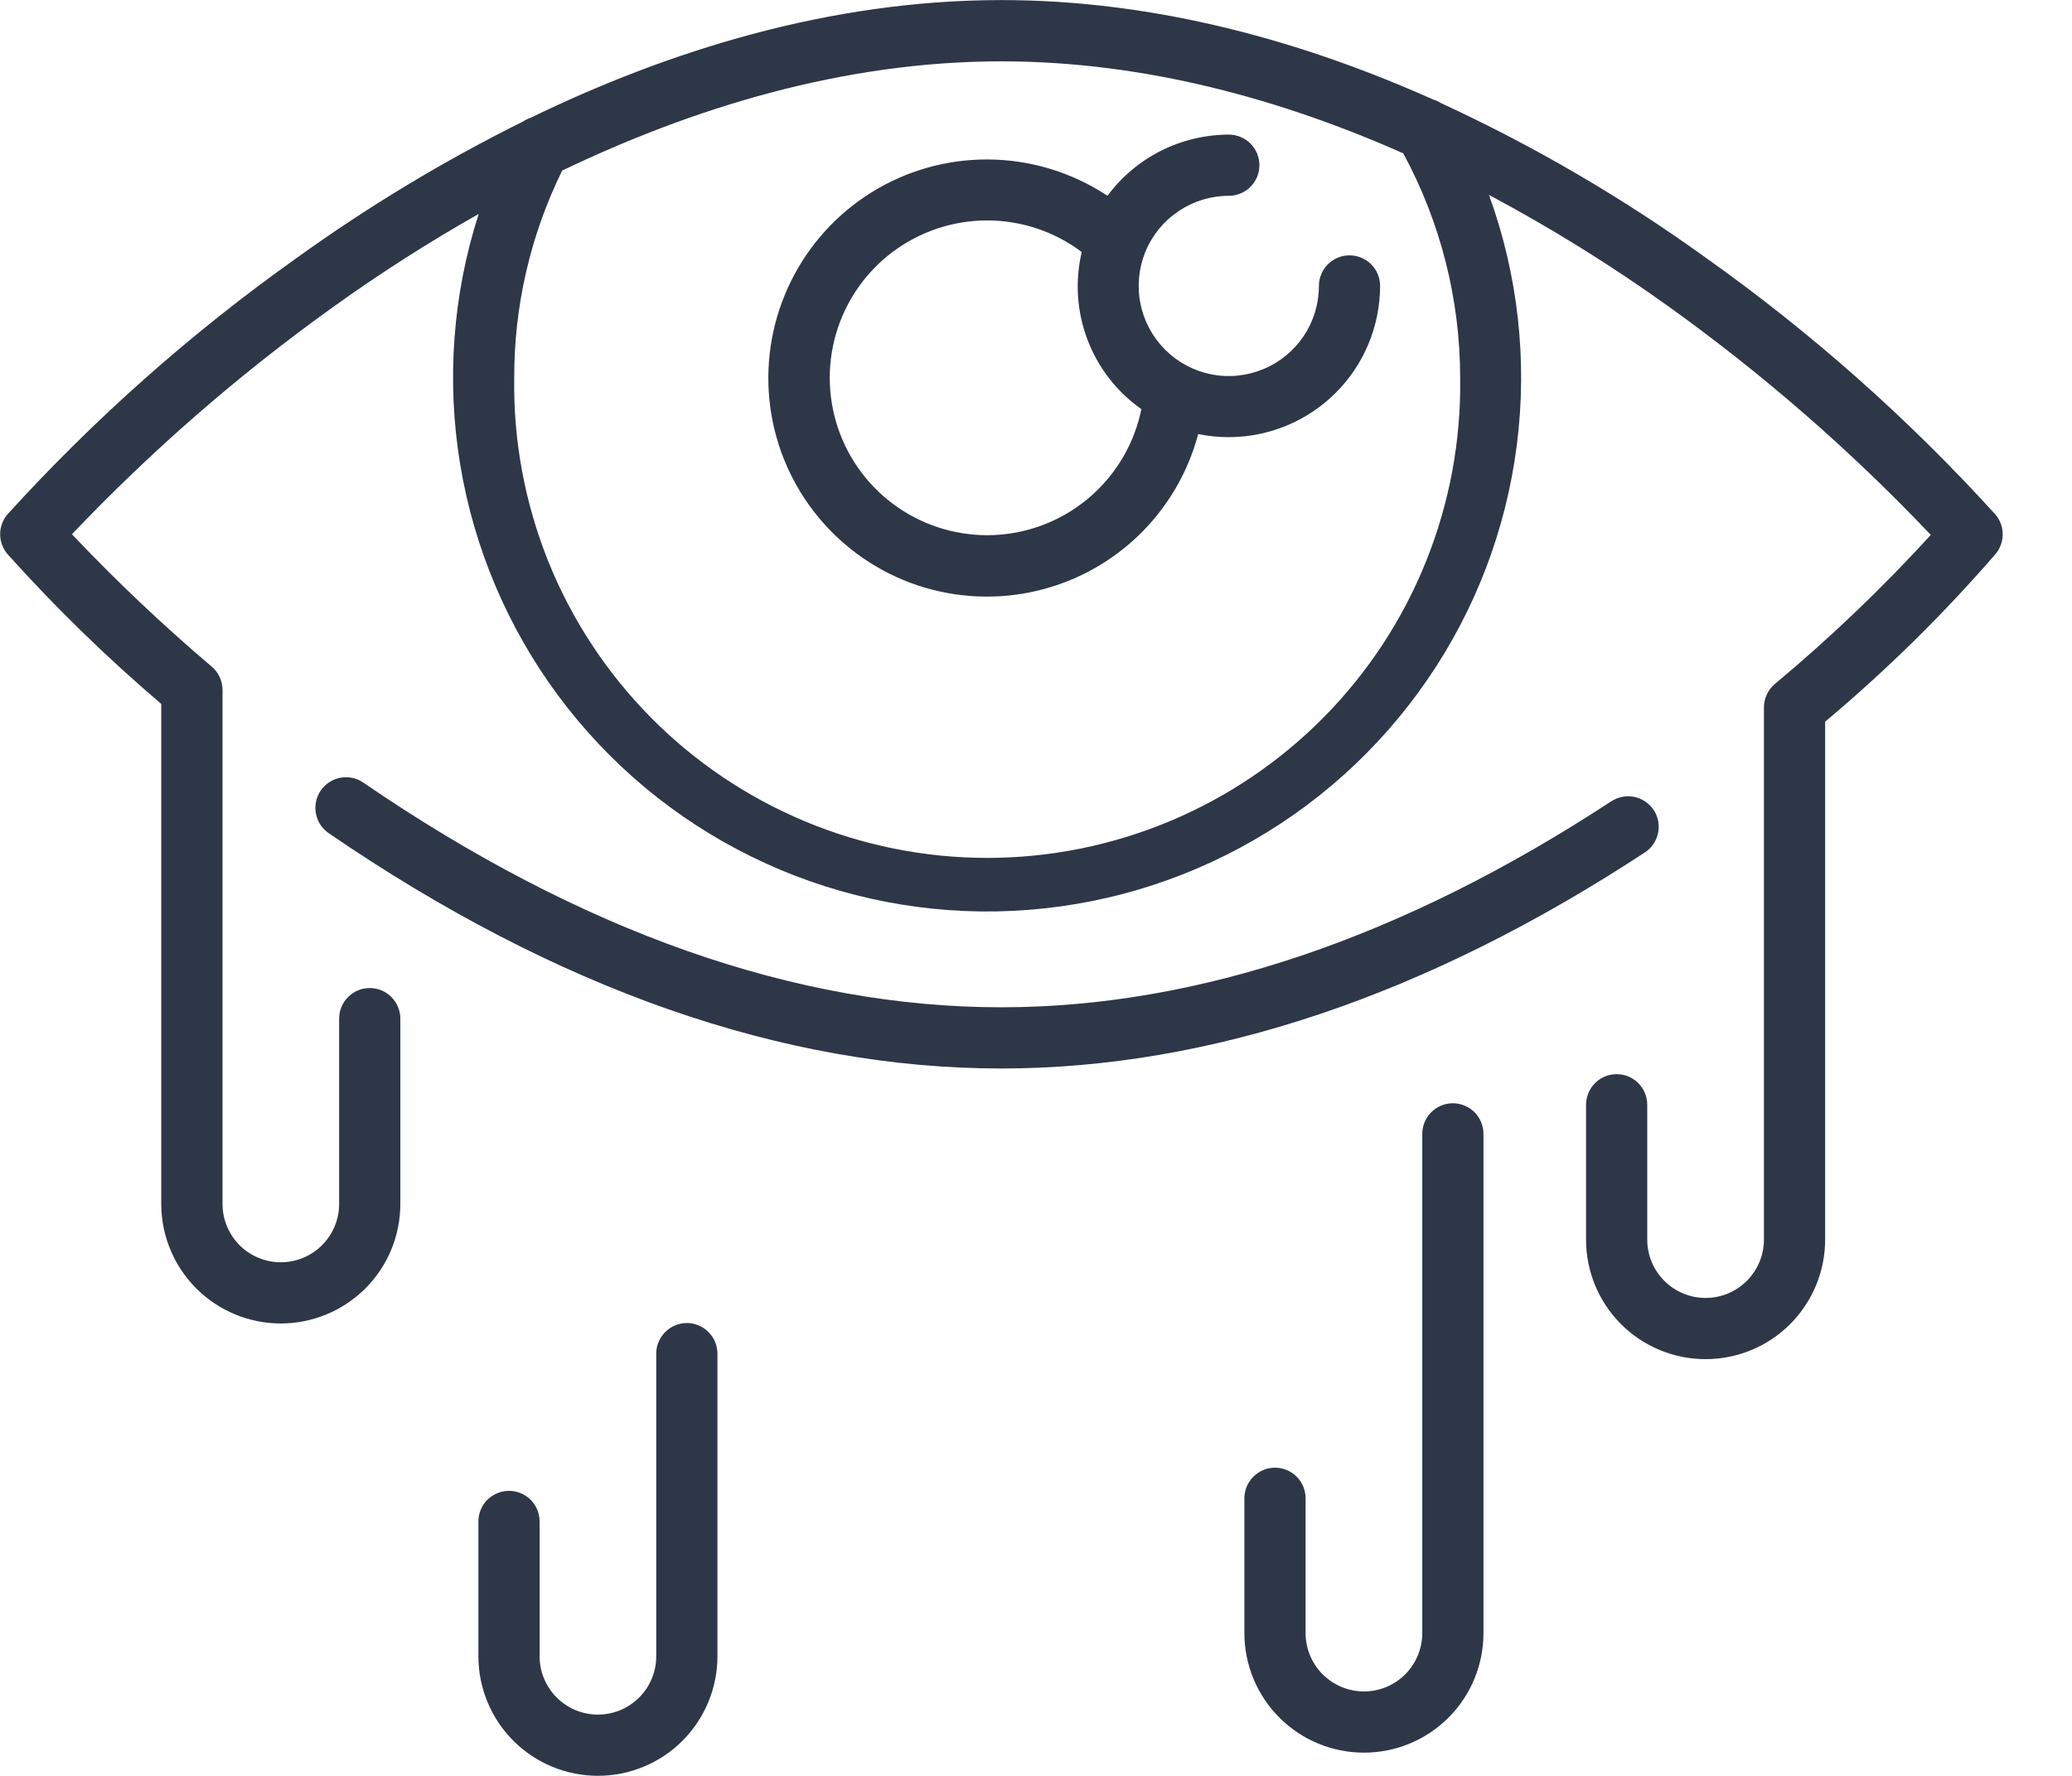 <svg width="28" height="24" viewBox="0 0 28 24" fill="none" xmlns="http://www.w3.org/2000/svg">
<g clip-path="url(#clip0_80_9016)">
<path d="M9.282 17.88C9.172 17.88 9.067 17.924 8.989 18.002C8.912 18.079 8.868 18.184 8.868 18.294V22.384C8.868 22.487 8.848 22.59 8.808 22.685C8.769 22.781 8.711 22.868 8.637 22.941C8.564 23.014 8.477 23.072 8.382 23.112C8.286 23.151 8.184 23.172 8.08 23.172C7.977 23.172 7.874 23.151 7.778 23.112C7.683 23.072 7.596 23.014 7.523 22.941C7.45 22.868 7.392 22.781 7.352 22.685C7.312 22.59 7.292 22.487 7.292 22.384V20.562C7.292 20.452 7.248 20.347 7.171 20.269C7.093 20.192 6.988 20.148 6.878 20.148C6.769 20.148 6.664 20.192 6.586 20.269C6.508 20.347 6.465 20.452 6.465 20.562V22.384C6.465 22.812 6.635 23.223 6.938 23.526C7.241 23.829 7.652 23.999 8.08 23.999C8.508 23.999 8.919 23.829 9.222 23.526C9.525 23.223 9.695 22.812 9.695 22.384V18.294C9.695 18.184 9.652 18.079 9.574 18.002C9.497 17.924 9.391 17.88 9.282 17.88Z" fill="#2D3748"/>
<path d="M19.633 14.91C19.524 14.91 19.418 14.954 19.341 15.031C19.263 15.109 19.22 15.214 19.22 15.324V22.07C19.22 22.174 19.199 22.276 19.16 22.372C19.12 22.468 19.062 22.555 18.989 22.628C18.916 22.701 18.829 22.759 18.733 22.799C18.638 22.838 18.535 22.859 18.432 22.859C18.328 22.859 18.226 22.838 18.13 22.799C18.034 22.759 17.948 22.701 17.874 22.628C17.801 22.555 17.743 22.468 17.703 22.372C17.664 22.276 17.643 22.174 17.643 22.07V20.249C17.643 20.139 17.6 20.034 17.522 19.956C17.445 19.879 17.34 19.835 17.23 19.835C17.12 19.835 17.015 19.879 16.938 19.956C16.86 20.034 16.816 20.139 16.816 20.249V22.07C16.816 22.499 16.987 22.91 17.29 23.213C17.592 23.516 18.003 23.686 18.432 23.686C18.86 23.686 19.271 23.516 19.574 23.213C19.877 22.91 20.047 22.499 20.047 22.07V15.324C20.047 15.269 20.036 15.216 20.015 15.165C19.995 15.115 19.964 15.07 19.926 15.031C19.887 14.993 19.842 14.962 19.792 14.942C19.741 14.921 19.688 14.91 19.633 14.91Z" fill="#2D3748"/>
<path d="M22.348 10.948C22.287 10.856 22.193 10.792 22.086 10.77C21.978 10.748 21.866 10.769 21.774 10.829C18.955 12.676 16.185 13.613 13.53 13.613C10.751 13.613 7.851 12.591 4.909 10.576C4.819 10.514 4.707 10.491 4.599 10.511C4.491 10.531 4.396 10.594 4.334 10.684C4.272 10.775 4.249 10.886 4.269 10.994C4.289 11.102 4.351 11.198 4.442 11.26C7.523 13.37 10.582 14.44 13.53 14.44C16.35 14.44 19.276 13.457 22.228 11.52C22.32 11.46 22.384 11.366 22.406 11.259C22.429 11.152 22.408 11.04 22.348 10.948Z" fill="#2D3748"/>
<path d="M26.962 6.95C25.786 5.655 24.473 4.492 23.047 3.48C21.926 2.672 20.729 1.973 19.474 1.394C19.44 1.372 19.403 1.355 19.364 1.344C17.632 0.569 15.642 0.001 13.532 0.001C11.201 0.001 9.018 0.694 7.166 1.594C7.13 1.606 7.096 1.623 7.064 1.644C6 2.173 4.98 2.787 4.015 3.482C2.589 4.494 1.277 5.657 0.101 6.951C0.037 7.026 0.002 7.121 0.002 7.22C0.002 7.318 0.037 7.413 0.101 7.488C0.748 8.209 1.442 8.885 2.179 9.513V16.27C2.179 16.699 2.35 17.11 2.653 17.413C2.955 17.715 3.366 17.886 3.795 17.886C4.223 17.886 4.634 17.715 4.937 17.413C5.24 17.11 5.41 16.699 5.41 16.27V13.766C5.41 13.657 5.366 13.552 5.289 13.474C5.211 13.396 5.106 13.353 4.996 13.353C4.887 13.353 4.781 13.396 4.704 13.474C4.626 13.552 4.583 13.657 4.583 13.766V16.27C4.583 16.48 4.5 16.68 4.352 16.828C4.204 16.976 4.004 17.059 3.795 17.059C3.586 17.059 3.385 16.976 3.237 16.828C3.09 16.68 3.007 16.48 3.007 16.27V9.322C3.006 9.262 2.993 9.203 2.968 9.149C2.943 9.095 2.906 9.047 2.86 9.008C2.199 8.447 1.568 7.85 0.972 7.22C2.048 6.089 3.227 5.062 4.496 4.153C5.13 3.697 5.789 3.276 6.469 2.891C6.117 3.984 6.032 5.146 6.219 6.279C6.407 7.412 6.862 8.484 7.547 9.406C8.232 10.328 9.127 11.073 10.159 11.579C11.189 12.085 12.326 12.338 13.475 12.317C14.623 12.295 15.75 12 16.761 11.455C17.772 10.911 18.639 10.132 19.289 9.185C19.939 8.239 20.354 7.15 20.498 6.011C20.643 4.871 20.514 3.714 20.121 2.634C20.962 3.082 21.773 3.586 22.547 4.141C23.824 5.056 25.011 6.09 26.092 7.229C25.436 7.947 24.733 8.62 23.985 9.243C23.939 9.282 23.901 9.331 23.876 9.386C23.85 9.441 23.837 9.501 23.837 9.561V16.753C23.837 16.962 23.753 17.162 23.606 17.31C23.458 17.458 23.257 17.541 23.048 17.541C22.839 17.541 22.639 17.458 22.491 17.31C22.343 17.162 22.26 16.962 22.26 16.753V14.931C22.26 14.821 22.217 14.716 22.139 14.638C22.062 14.56 21.956 14.517 21.847 14.517C21.737 14.517 21.632 14.56 21.554 14.638C21.477 14.716 21.433 14.821 21.433 14.931V16.753C21.433 17.181 21.603 17.592 21.906 17.895C22.209 18.198 22.62 18.368 23.048 18.368C23.477 18.368 23.888 18.198 24.191 17.895C24.493 17.592 24.664 17.181 24.664 16.753V9.753C25.49 9.06 26.26 8.303 26.966 7.488C27.03 7.413 27.064 7.317 27.063 7.218C27.063 7.12 27.027 7.024 26.962 6.95ZM19.732 5.109C19.744 5.956 19.588 6.797 19.272 7.584C18.957 8.37 18.488 9.085 17.893 9.689C17.298 10.292 16.59 10.771 15.808 11.098C15.026 11.425 14.188 11.594 13.34 11.594C12.493 11.594 11.654 11.425 10.873 11.098C10.091 10.771 9.382 10.292 8.788 9.689C8.193 9.085 7.724 8.37 7.408 7.584C7.093 6.797 6.936 5.956 6.949 5.109C6.946 4.137 7.168 3.178 7.597 2.305C9.343 1.469 11.373 0.829 13.532 0.829C15.485 0.829 17.338 1.352 18.963 2.072C19.468 3.005 19.732 4.048 19.732 5.109Z" fill="#2D3748"/>
<path d="M13.34 2.155C12.788 2.154 12.247 2.308 11.778 2.599C11.31 2.89 10.932 3.307 10.688 3.802C10.444 4.297 10.343 4.85 10.397 5.399C10.451 5.948 10.658 6.471 10.995 6.909C11.331 7.346 11.783 7.681 12.299 7.875C12.816 8.068 13.377 8.114 13.918 8.005C14.459 7.896 14.958 7.639 15.36 7.261C15.762 6.883 16.05 6.399 16.192 5.866C16.328 5.894 16.466 5.908 16.605 5.908C17.147 5.907 17.667 5.692 18.05 5.309C18.434 4.926 18.649 4.406 18.65 3.864C18.65 3.755 18.607 3.649 18.529 3.572C18.451 3.494 18.346 3.451 18.237 3.451C18.127 3.451 18.022 3.494 17.944 3.572C17.867 3.649 17.823 3.755 17.823 3.864C17.823 4.105 17.752 4.341 17.618 4.541C17.484 4.741 17.294 4.897 17.071 4.989C16.849 5.081 16.604 5.106 16.368 5.059C16.131 5.012 15.915 4.896 15.744 4.725C15.574 4.555 15.458 4.338 15.411 4.102C15.364 3.866 15.388 3.621 15.48 3.398C15.572 3.176 15.729 2.985 15.929 2.852C16.129 2.718 16.364 2.646 16.605 2.646C16.715 2.646 16.82 2.603 16.898 2.525C16.975 2.448 17.019 2.343 17.019 2.233C17.019 2.123 16.975 2.018 16.898 1.94C16.82 1.863 16.715 1.819 16.605 1.819C16.287 1.82 15.972 1.895 15.687 2.038C15.403 2.182 15.156 2.39 14.966 2.646C14.484 2.327 13.918 2.156 13.34 2.155ZM15.424 5.529C15.332 5.981 15.096 6.391 14.751 6.697C14.406 7.003 13.972 7.188 13.512 7.226C13.053 7.263 12.593 7.15 12.204 6.904C11.814 6.658 11.515 6.291 11.351 5.86C11.188 5.429 11.168 4.957 11.297 4.514C11.425 4.071 11.694 3.682 12.062 3.405C12.431 3.129 12.879 2.979 13.34 2.979C13.801 2.979 14.25 3.129 14.618 3.406C14.525 3.8 14.552 4.213 14.696 4.591C14.839 4.97 15.093 5.296 15.424 5.529Z" fill="#2D3748"/>
</g>
<defs>
<clipPath id="clip0_80_9016">
<rect width="27.061" height="24" fill="white"/>
</clipPath>
</defs>
</svg>
